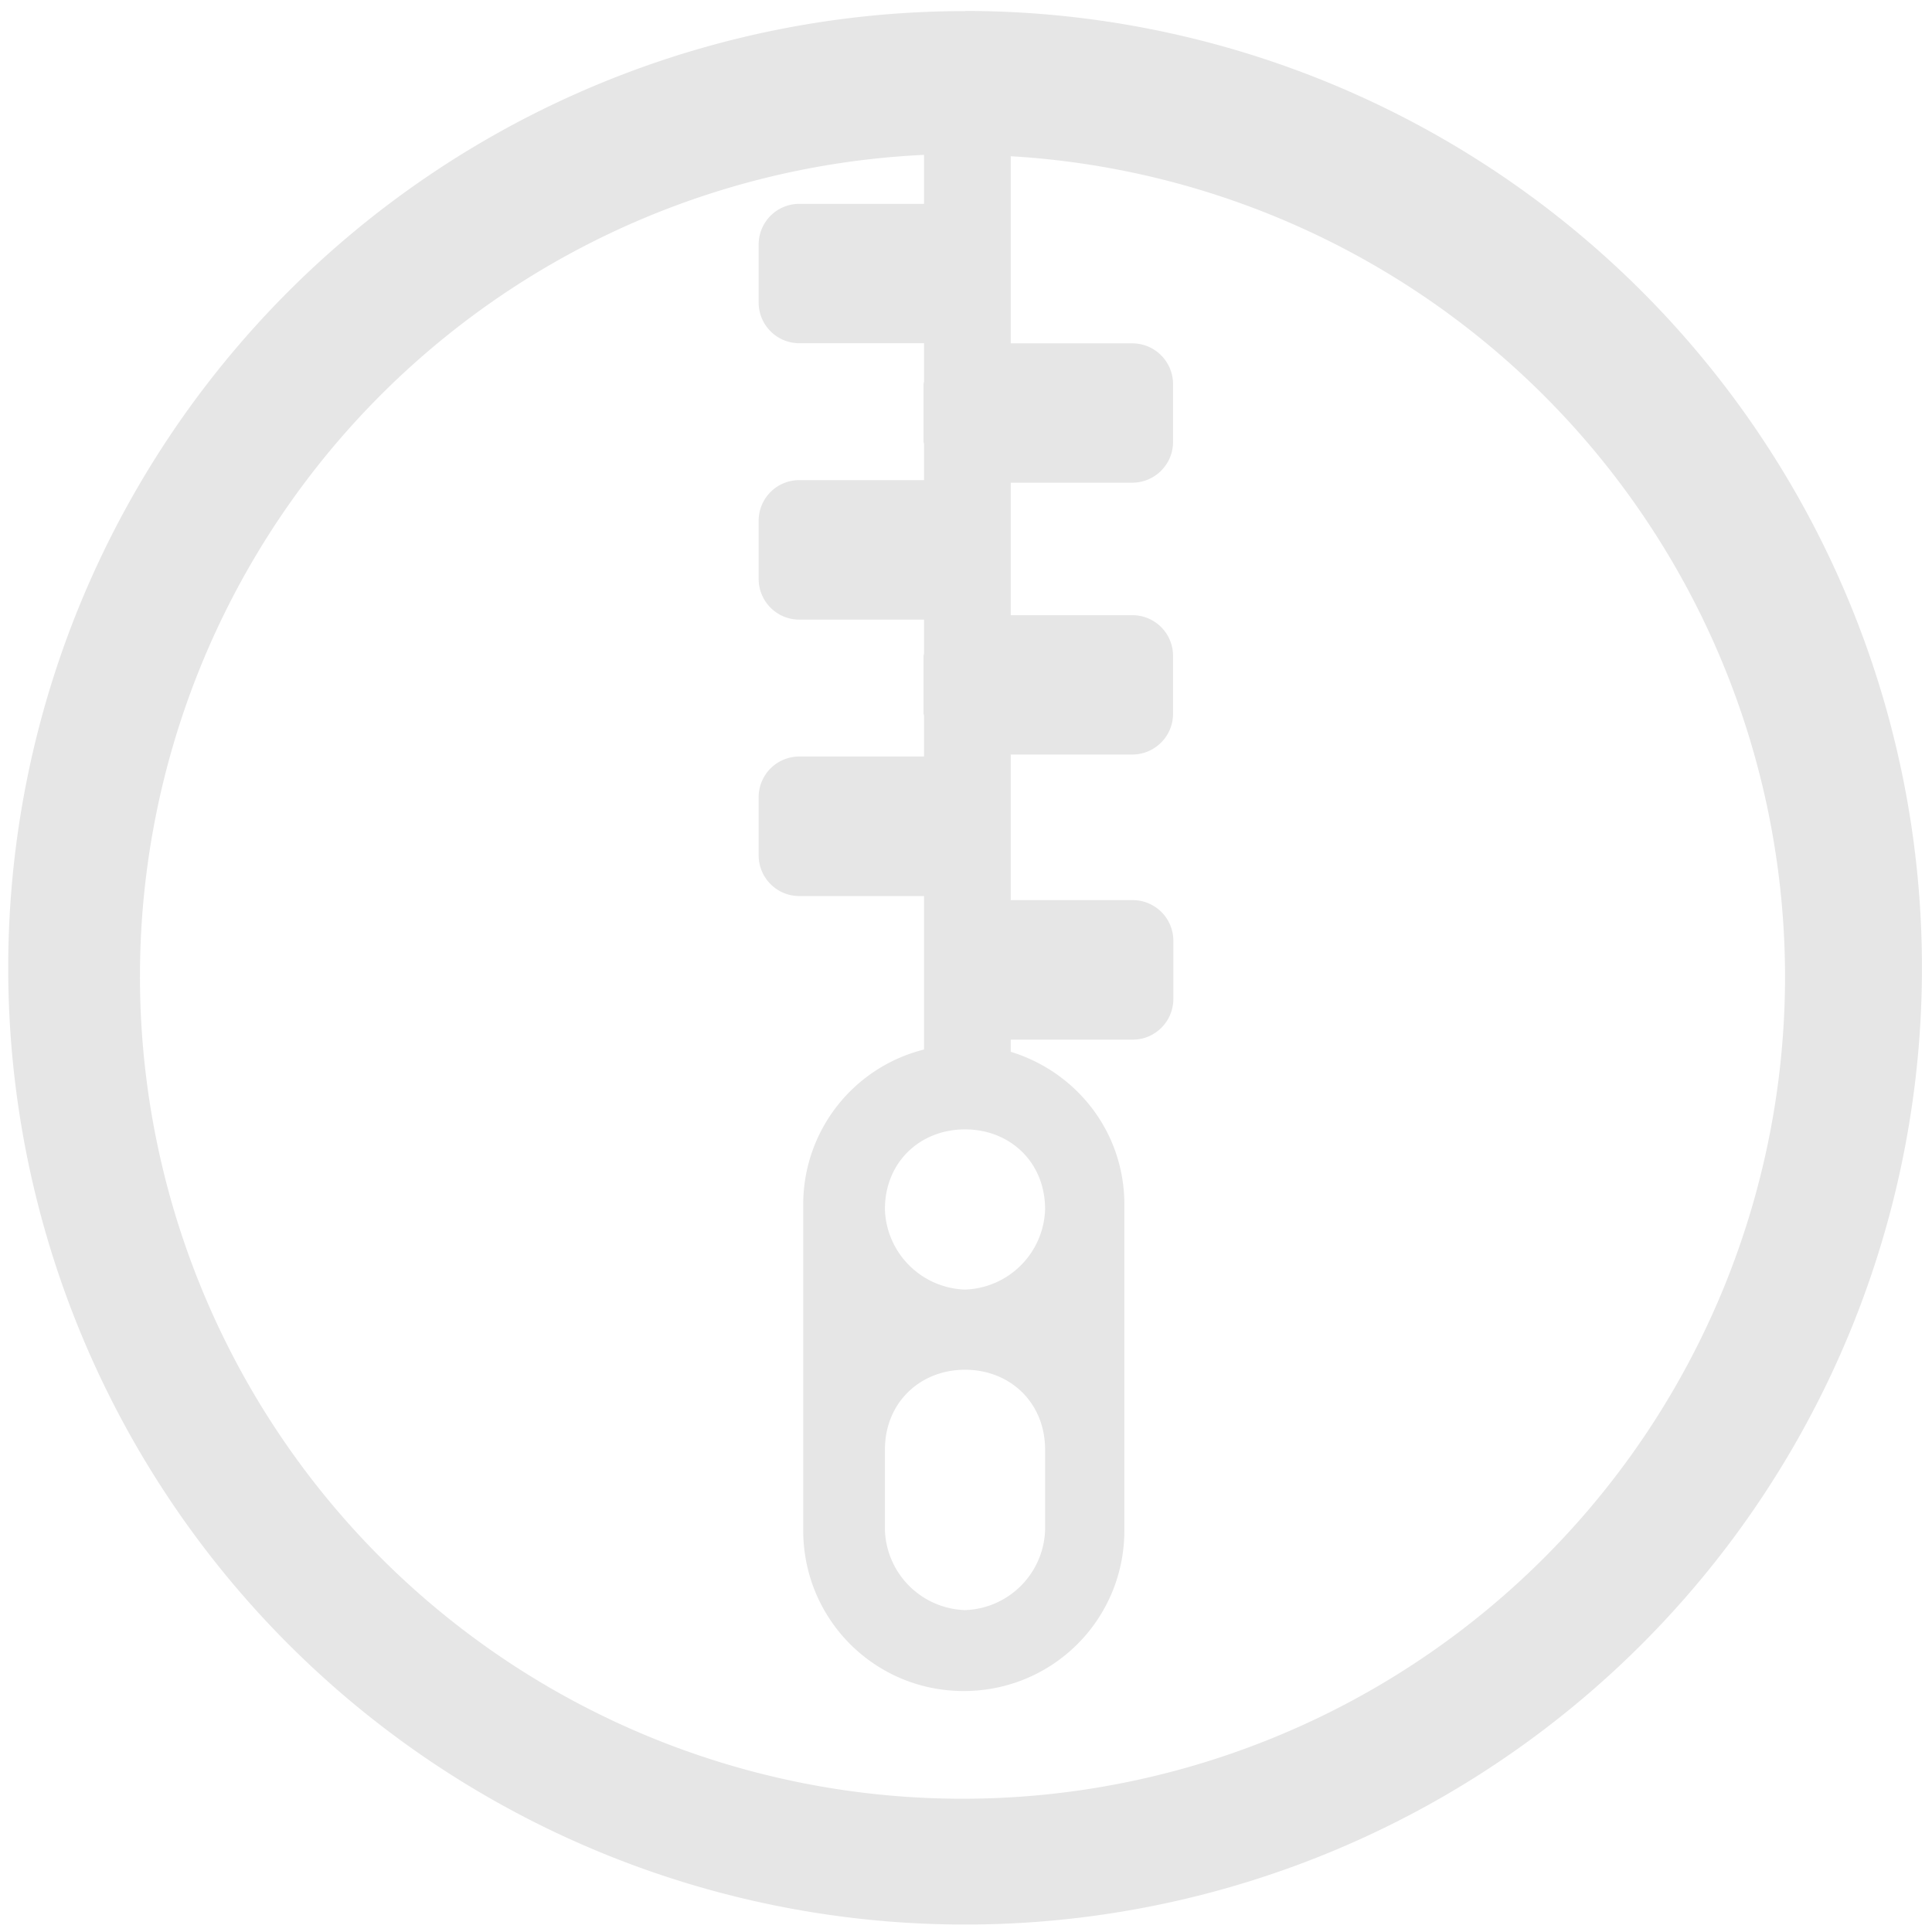 <svg xmlns="http://www.w3.org/2000/svg" width="48" height="48" viewBox="0 0 12.7 12.7"><path fill="#e6e6e6" d="M6.344.073a6.29 6.29 0 0 0-6.29 6.29 6.29 6.29 0 0 0 6.29 6.288 6.29 6.29 0 0 0 6.29-6.289 6.29 6.29 0 0 0-6.29-6.29zm-.27.945v.322h-.82a.267.267 0 0 0-.267.268v.38c0 .148.119.268.267.268h.82v.252c0 .006-.003.01-.003.016v.38c0 .006.003.01.003.016v.236h-.82a.267.267 0 0 0-.267.269v.38c0 .148.119.268.267.268h.82v.222l-.003.015v.38c0 .006.003.01.003.016v.267h-.82a.267.267 0 0 0-.267.269v.38c0 .148.119.268.267.268h.82v1.009a1.049 1.049 0 0 0-.794 1.018v2.143c0 .585.47 1.056 1.055 1.056s1.056-.47 1.056-1.056V7.917c0-.476-.315-.871-.747-1.003v-.08h.802c.148 0 .267-.12.267-.268v-.38a.267.267 0 0 0-.267-.269h-.802V4.96h.798c.149 0 .269-.12.269-.268v-.38a.267.267 0 0 0-.269-.268h-.798v-.871h.798c.149 0 .269-.12.269-.268v-.38a.268.268 0 0 0-.269-.268h-.798v-1.23a5.407 5.407 0 0 1 5.09 5.39 5.407 5.407 0 0 1-5.408 5.407A5.407 5.407 0 0 1 .92 6.416a5.407 5.407 0 0 1 5.155-5.398zm.27 6.406c.29 0 .526.21.526.526a.545.545 0 0 1-.527.527.545.545 0 0 1-.526-.527c0-.316.236-.526.526-.526zm0 1.58c.29 0 .526.21.526.527v.526a.545.545 0 0 1-.527.527.545.545 0 0 1-.526-.527v-.526c0-.316.236-.527.526-.527z"/></svg>